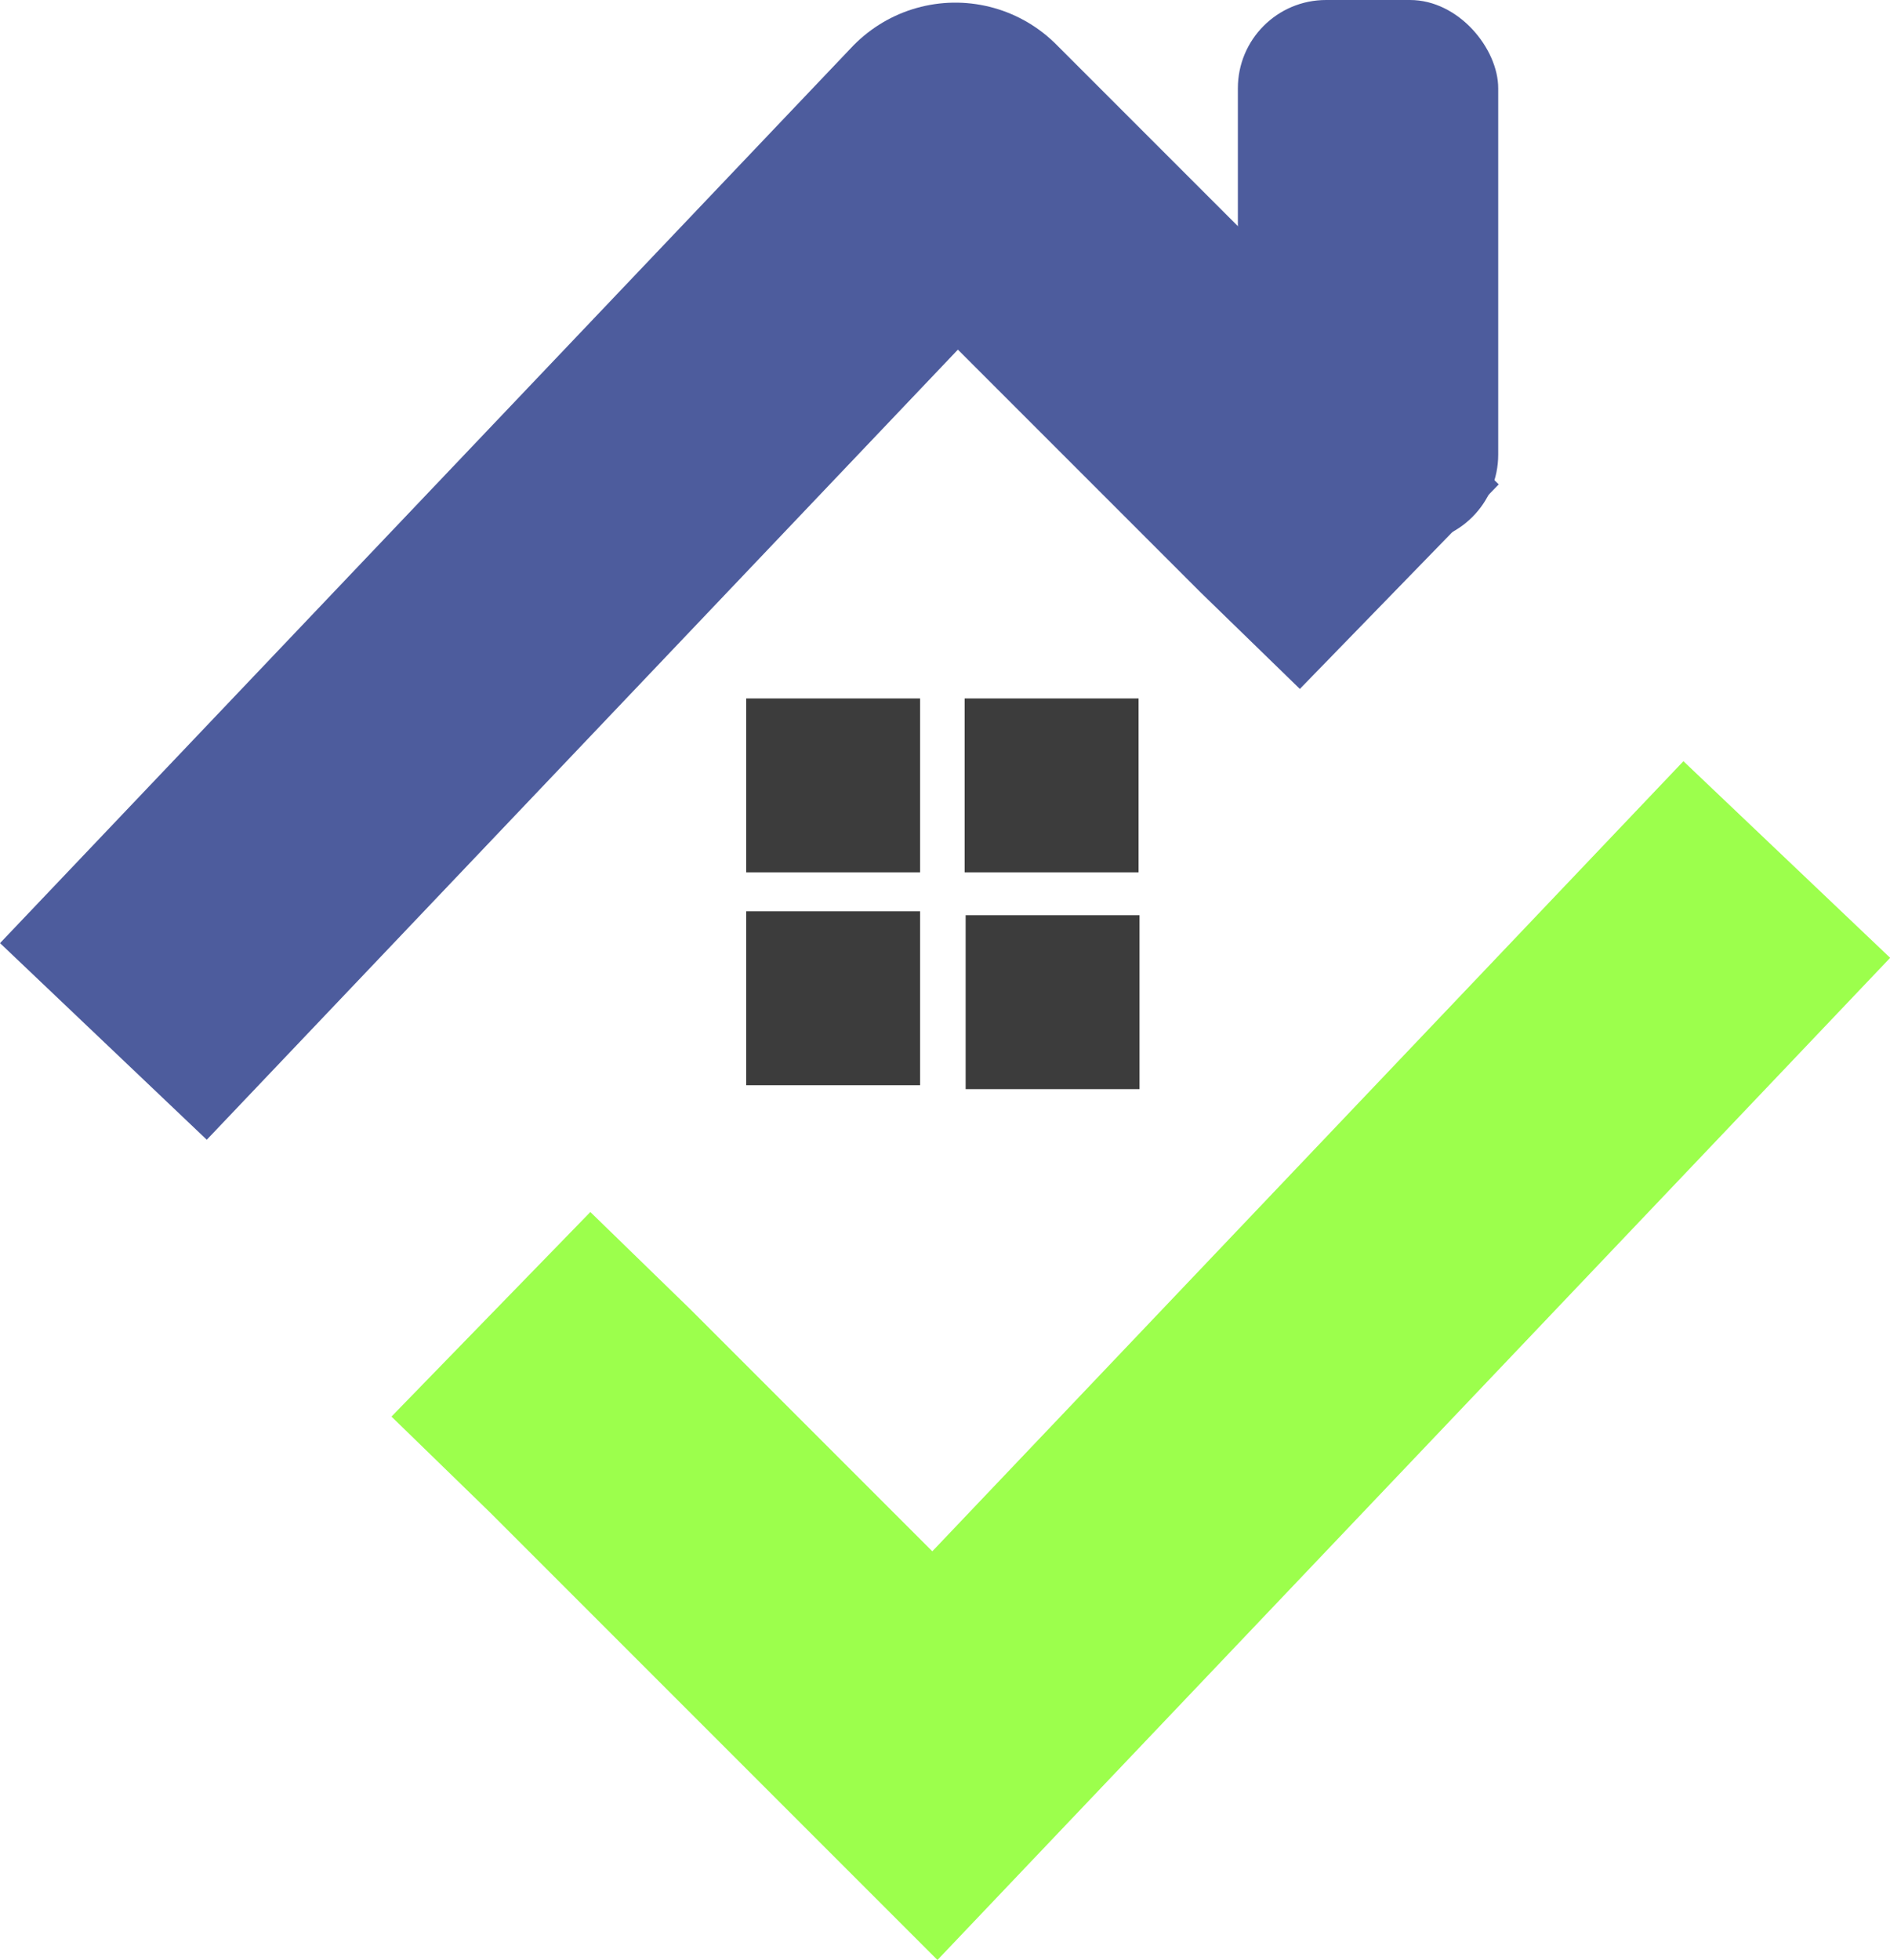 <?xml version="1.0" encoding="UTF-8" standalone="no"?>
<!-- Created with Inkscape (http://www.inkscape.org/) -->

<svg
   xmlns:dc="http://purl.org/dc/elements/1.1/"
   xmlns:cc="http://creativecommons.org/ns#"
   xmlns:rdf="http://www.w3.org/1999/02/22-rdf-syntax-ns#"
   xmlns:svg="http://www.w3.org/2000/svg"
   xmlns="http://www.w3.org/2000/svg"
   xmlns:sodipodi="http://sodipodi.sourceforge.net/DTD/sodipodi-0.dtd"
   xmlns:inkscape="http://www.inkscape.org/namespaces/inkscape"
   width="9.706mm"
   height="10.063mm"
   viewBox="0 0 9.706 10.063"
   version="1.1"
   id="svg8"
   inkscape:version="0.92.4 (5da689c313, 2019-01-14)"
   sodipodi:docname="swalogo.svg"
   inkscape:export-filename="C:\Users\mark\Downloads\bitmap.png"
   inkscape:export-xdpi="540.42572"
   inkscape:export-ydpi="540.42572">
  <defs
     id="defs2" />
  <sodipodi:namedview
     id="base"
     pagecolor="#ffffff"
     bordercolor="#666666"
     borderopacity="1.0"
     inkscape:pageopacity="0.0"
     inkscape:pageshadow="2"
     inkscape:zoom="7.015729"
     inkscape:cx="25.933356"
     inkscape:cy="29.042287"
     inkscape:document-units="mm"
     inkscape:current-layer="layer1"
     showgrid="false"
     inkscape:window-width="1015"
     inkscape:window-height="811"
     inkscape:window-x="2641"
     inkscape:window-y="201"
     inkscape:window-maximized="0" />
  <g
     inkscape:label="Layer 1"
     inkscape:groupmode="layer"
     id="layer1"
     transform="translate(-65.409,-139.679)">
    <path
       style="fill:none;stroke:#4d5c9d;stroke-width:1.465;stroke-linecap:butt;stroke-linejoin:round;stroke-miterlimit:4;stroke-dasharray:none;stroke-opacity:1"
       d="m 65.94,145.026 4.375,-4.601 1.773,1.773 0.507,0.493"
       id="path863"
       inkscape:connector-curvature="0"
       sodipodi:nodetypes="cccc" />
    <path
       style="fill:none;stroke:#9cff4c;stroke-width:1.465;stroke-linecap:butt;stroke-linejoin:miter;stroke-miterlimit:4;stroke-dasharray:none;stroke-opacity:1"
       d="m 74.585,144.092 -4.375,4.601 -1.773,-1.773 -0.507,-0.493"
       id="path863-7"
       inkscape:connector-curvature="0"
       sodipodi:nodetypes="cccc" />
    <rect
       style="fill:#3c3c3c;fill-opacity:1;stroke:none;stroke-width:1.465;stroke-linecap:round;stroke-linejoin:round;stroke-miterlimit:4;stroke-dasharray:none;stroke-opacity:1"
       id="rect4610"
       width="0.893"
       height="0.893"
       x="69.241"
       y="143.265" />
    <rect
       style="fill:#3c3c3c;fill-opacity:1;stroke:none;stroke-width:1.465;stroke-linecap:round;stroke-linejoin:round;stroke-miterlimit:4;stroke-dasharray:none;stroke-opacity:1"
       id="rect4610-9"
       width="0.893"
       height="0.893"
       x="70.363"
       y="143.265" />
    <rect
       style="fill:#3c3c3c;fill-opacity:1;stroke:none;stroke-width:1.465;stroke-linecap:round;stroke-linejoin:round;stroke-miterlimit:4;stroke-dasharray:none;stroke-opacity:1"
       id="rect4610-0"
       width="0.893"
       height="0.893"
       x="69.241"
       y="144.358" />
    <rect
       style="fill:#3c3c3c;fill-opacity:1;stroke:none;stroke-width:1.465;stroke-linecap:round;stroke-linejoin:round;stroke-miterlimit:4;stroke-dasharray:none;stroke-opacity:1"
       id="rect4610-9-6"
       width="0.893"
       height="0.893"
       x="70.368"
       y="144.378" />
    <rect
       style="fill:#4d5c9d;fill-opacity:1;stroke:none;stroke-width:1.465;stroke-linecap:round;stroke-linejoin:round;stroke-miterlimit:4;stroke-dasharray:none;stroke-opacity:1"
       id="rect4676"
       width="1.337"
       height="2.787"
       x="71.766"
       y="139.679"
       ry="0.453" />
  </g>
</svg>
